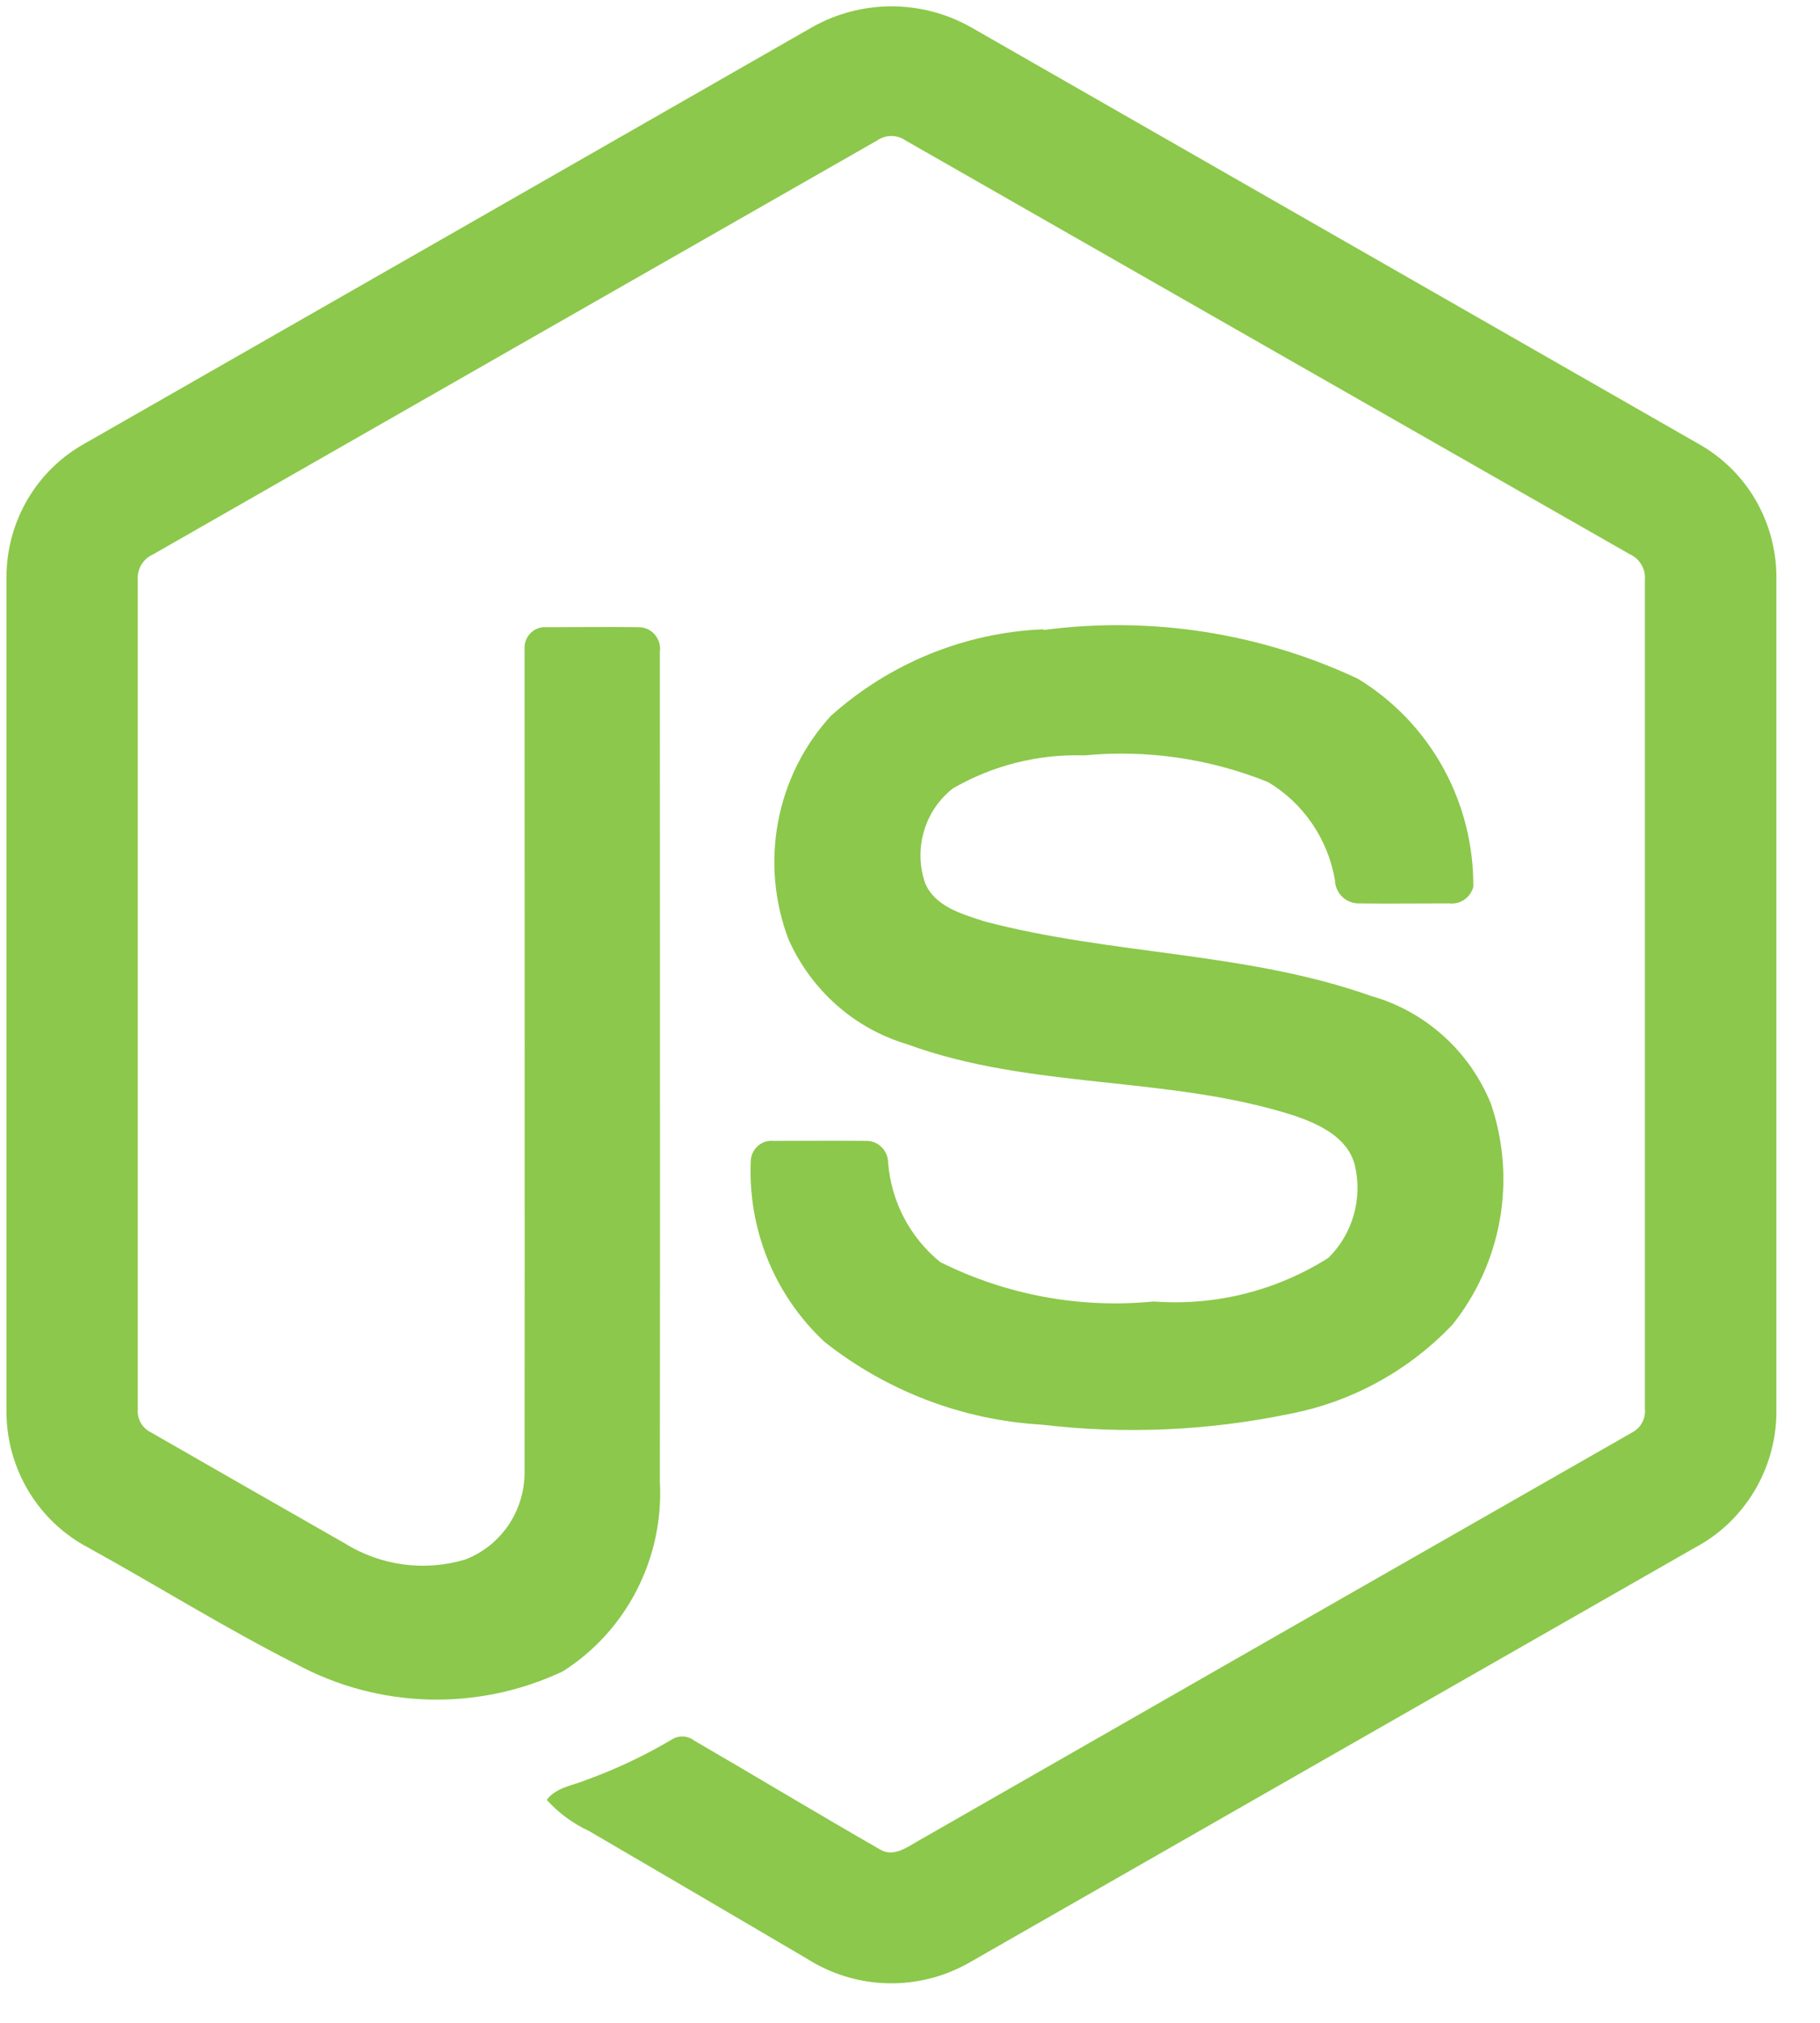 <svg width="27" height="30" viewBox="0 0 27 30" fill="none" xmlns="http://www.w3.org/2000/svg">
  <path
    d="M12.042 0.407C12.403 0.202 12.811 0.094 13.226 0.094C13.64 0.094 14.048 0.202 14.41 0.407C18.015 2.472 21.622 4.536 25.228 6.6C25.567 6.796 25.849 7.078 26.047 7.419C26.244 7.761 26.35 8.148 26.353 8.544V20.97C26.346 21.38 26.23 21.78 26.017 22.129C25.804 22.478 25.503 22.763 25.144 22.953C21.55 25.006 17.957 27.06 14.364 29.116C13.996 29.322 13.579 29.425 13.158 29.413C12.737 29.401 12.326 29.275 11.97 29.048C10.893 28.415 9.814 27.783 8.735 27.153C8.499 27.044 8.286 26.888 8.111 26.693C8.249 26.508 8.495 26.481 8.694 26.399C9.137 26.239 9.564 26.037 9.97 25.796C10.021 25.765 10.08 25.75 10.139 25.754C10.198 25.758 10.255 25.779 10.302 25.816C11.224 26.351 12.136 26.902 13.061 27.432C13.259 27.547 13.458 27.394 13.627 27.299C17.153 25.279 20.681 23.261 24.21 21.246C24.273 21.214 24.325 21.164 24.36 21.101C24.394 21.039 24.409 20.968 24.402 20.897C24.402 16.799 24.402 12.701 24.402 8.602C24.409 8.522 24.391 8.442 24.35 8.374C24.31 8.305 24.249 8.251 24.177 8.219C20.594 6.175 17.013 4.129 13.434 2.083C13.372 2.04 13.299 2.017 13.223 2.017C13.148 2.017 13.075 2.04 13.013 2.083C9.43 4.129 5.85 6.175 2.271 8.222C2.199 8.253 2.138 8.307 2.097 8.375C2.056 8.443 2.038 8.523 2.044 8.603C2.044 12.701 2.044 16.799 2.044 20.898C2.038 20.969 2.054 21.04 2.088 21.101C2.123 21.163 2.176 21.213 2.239 21.243C3.195 21.792 4.151 22.339 5.108 22.885C5.373 23.051 5.67 23.159 5.979 23.201C6.288 23.243 6.602 23.218 6.901 23.129C7.16 23.03 7.383 22.853 7.541 22.622C7.698 22.391 7.782 22.117 7.782 21.837C7.786 17.762 7.782 13.688 7.782 9.615C7.781 9.571 7.789 9.528 7.805 9.488C7.822 9.449 7.846 9.413 7.877 9.383C7.908 9.354 7.945 9.331 7.986 9.317C8.026 9.303 8.069 9.298 8.111 9.302C8.567 9.302 9.03 9.295 9.49 9.302C9.534 9.304 9.577 9.315 9.617 9.335C9.657 9.356 9.692 9.384 9.72 9.419C9.749 9.454 9.769 9.494 9.781 9.537C9.793 9.581 9.796 9.626 9.789 9.671C9.789 13.771 9.794 17.871 9.789 21.97C9.82 22.527 9.702 23.082 9.449 23.578C9.196 24.073 8.817 24.491 8.35 24.787C7.727 25.081 7.044 25.224 6.357 25.205C5.669 25.186 4.995 25.005 4.389 24.677C3.338 24.145 2.335 23.518 1.303 22.949C0.945 22.759 0.644 22.476 0.431 22.127C0.219 21.779 0.103 21.379 0.096 20.97V8.544C0.099 8.14 0.209 7.744 0.414 7.398C0.619 7.052 0.912 6.768 1.262 6.575C4.857 4.52 8.45 2.464 12.042 0.407Z"
    fill="#8CC84B" />
  <path
    d="M15.485 9.343C17.073 9.134 18.686 9.384 20.14 10.064C20.667 10.383 21.102 10.835 21.404 11.377C21.705 11.918 21.861 12.53 21.857 13.152C21.836 13.23 21.789 13.297 21.723 13.343C21.657 13.388 21.578 13.407 21.499 13.398C21.044 13.398 20.588 13.404 20.133 13.398C20.045 13.392 19.963 13.353 19.902 13.29C19.842 13.226 19.806 13.141 19.804 13.052C19.752 12.751 19.637 12.465 19.465 12.214C19.294 11.963 19.07 11.752 18.81 11.598C17.945 11.25 17.012 11.114 16.085 11.203C15.402 11.181 14.727 11.351 14.134 11.694C13.93 11.855 13.78 12.076 13.707 12.327C13.633 12.578 13.639 12.846 13.723 13.094C13.869 13.446 14.27 13.555 14.598 13.663C16.487 14.164 18.488 14.114 20.34 14.771C20.738 14.883 21.105 15.086 21.414 15.364C21.723 15.642 21.964 15.988 22.12 16.375C22.306 16.925 22.351 17.514 22.251 18.086C22.15 18.658 21.908 19.195 21.547 19.646C20.894 20.333 20.045 20.796 19.12 20.971C17.914 21.22 16.678 21.273 15.456 21.129C14.283 21.061 13.158 20.633 12.232 19.901C11.865 19.559 11.576 19.14 11.387 18.673C11.198 18.205 11.114 17.701 11.139 17.197C11.148 17.115 11.187 17.041 11.25 16.989C11.313 16.937 11.393 16.912 11.473 16.92C11.929 16.92 12.389 16.915 12.847 16.92C12.889 16.919 12.932 16.927 12.971 16.942C13.011 16.958 13.047 16.981 13.077 17.011C13.108 17.041 13.132 17.077 13.149 17.116C13.166 17.156 13.175 17.198 13.175 17.241C13.198 17.528 13.278 17.807 13.411 18.061C13.545 18.315 13.727 18.538 13.949 18.718C14.93 19.207 16.026 19.409 17.113 19.302C18.024 19.371 18.932 19.145 19.707 18.655C19.886 18.479 20.015 18.258 20.084 18.015C20.152 17.773 20.157 17.516 20.097 17.271C19.986 16.861 19.563 16.67 19.199 16.545C17.335 15.947 15.311 16.164 13.461 15.488C13.074 15.373 12.715 15.175 12.411 14.906C12.107 14.637 11.864 14.305 11.698 13.932C11.486 13.375 11.433 12.769 11.544 12.182C11.655 11.596 11.926 11.053 12.327 10.616C13.2 9.835 14.311 9.382 15.475 9.333L15.485 9.343Z"
    fill="#8CC84B" />
</svg>